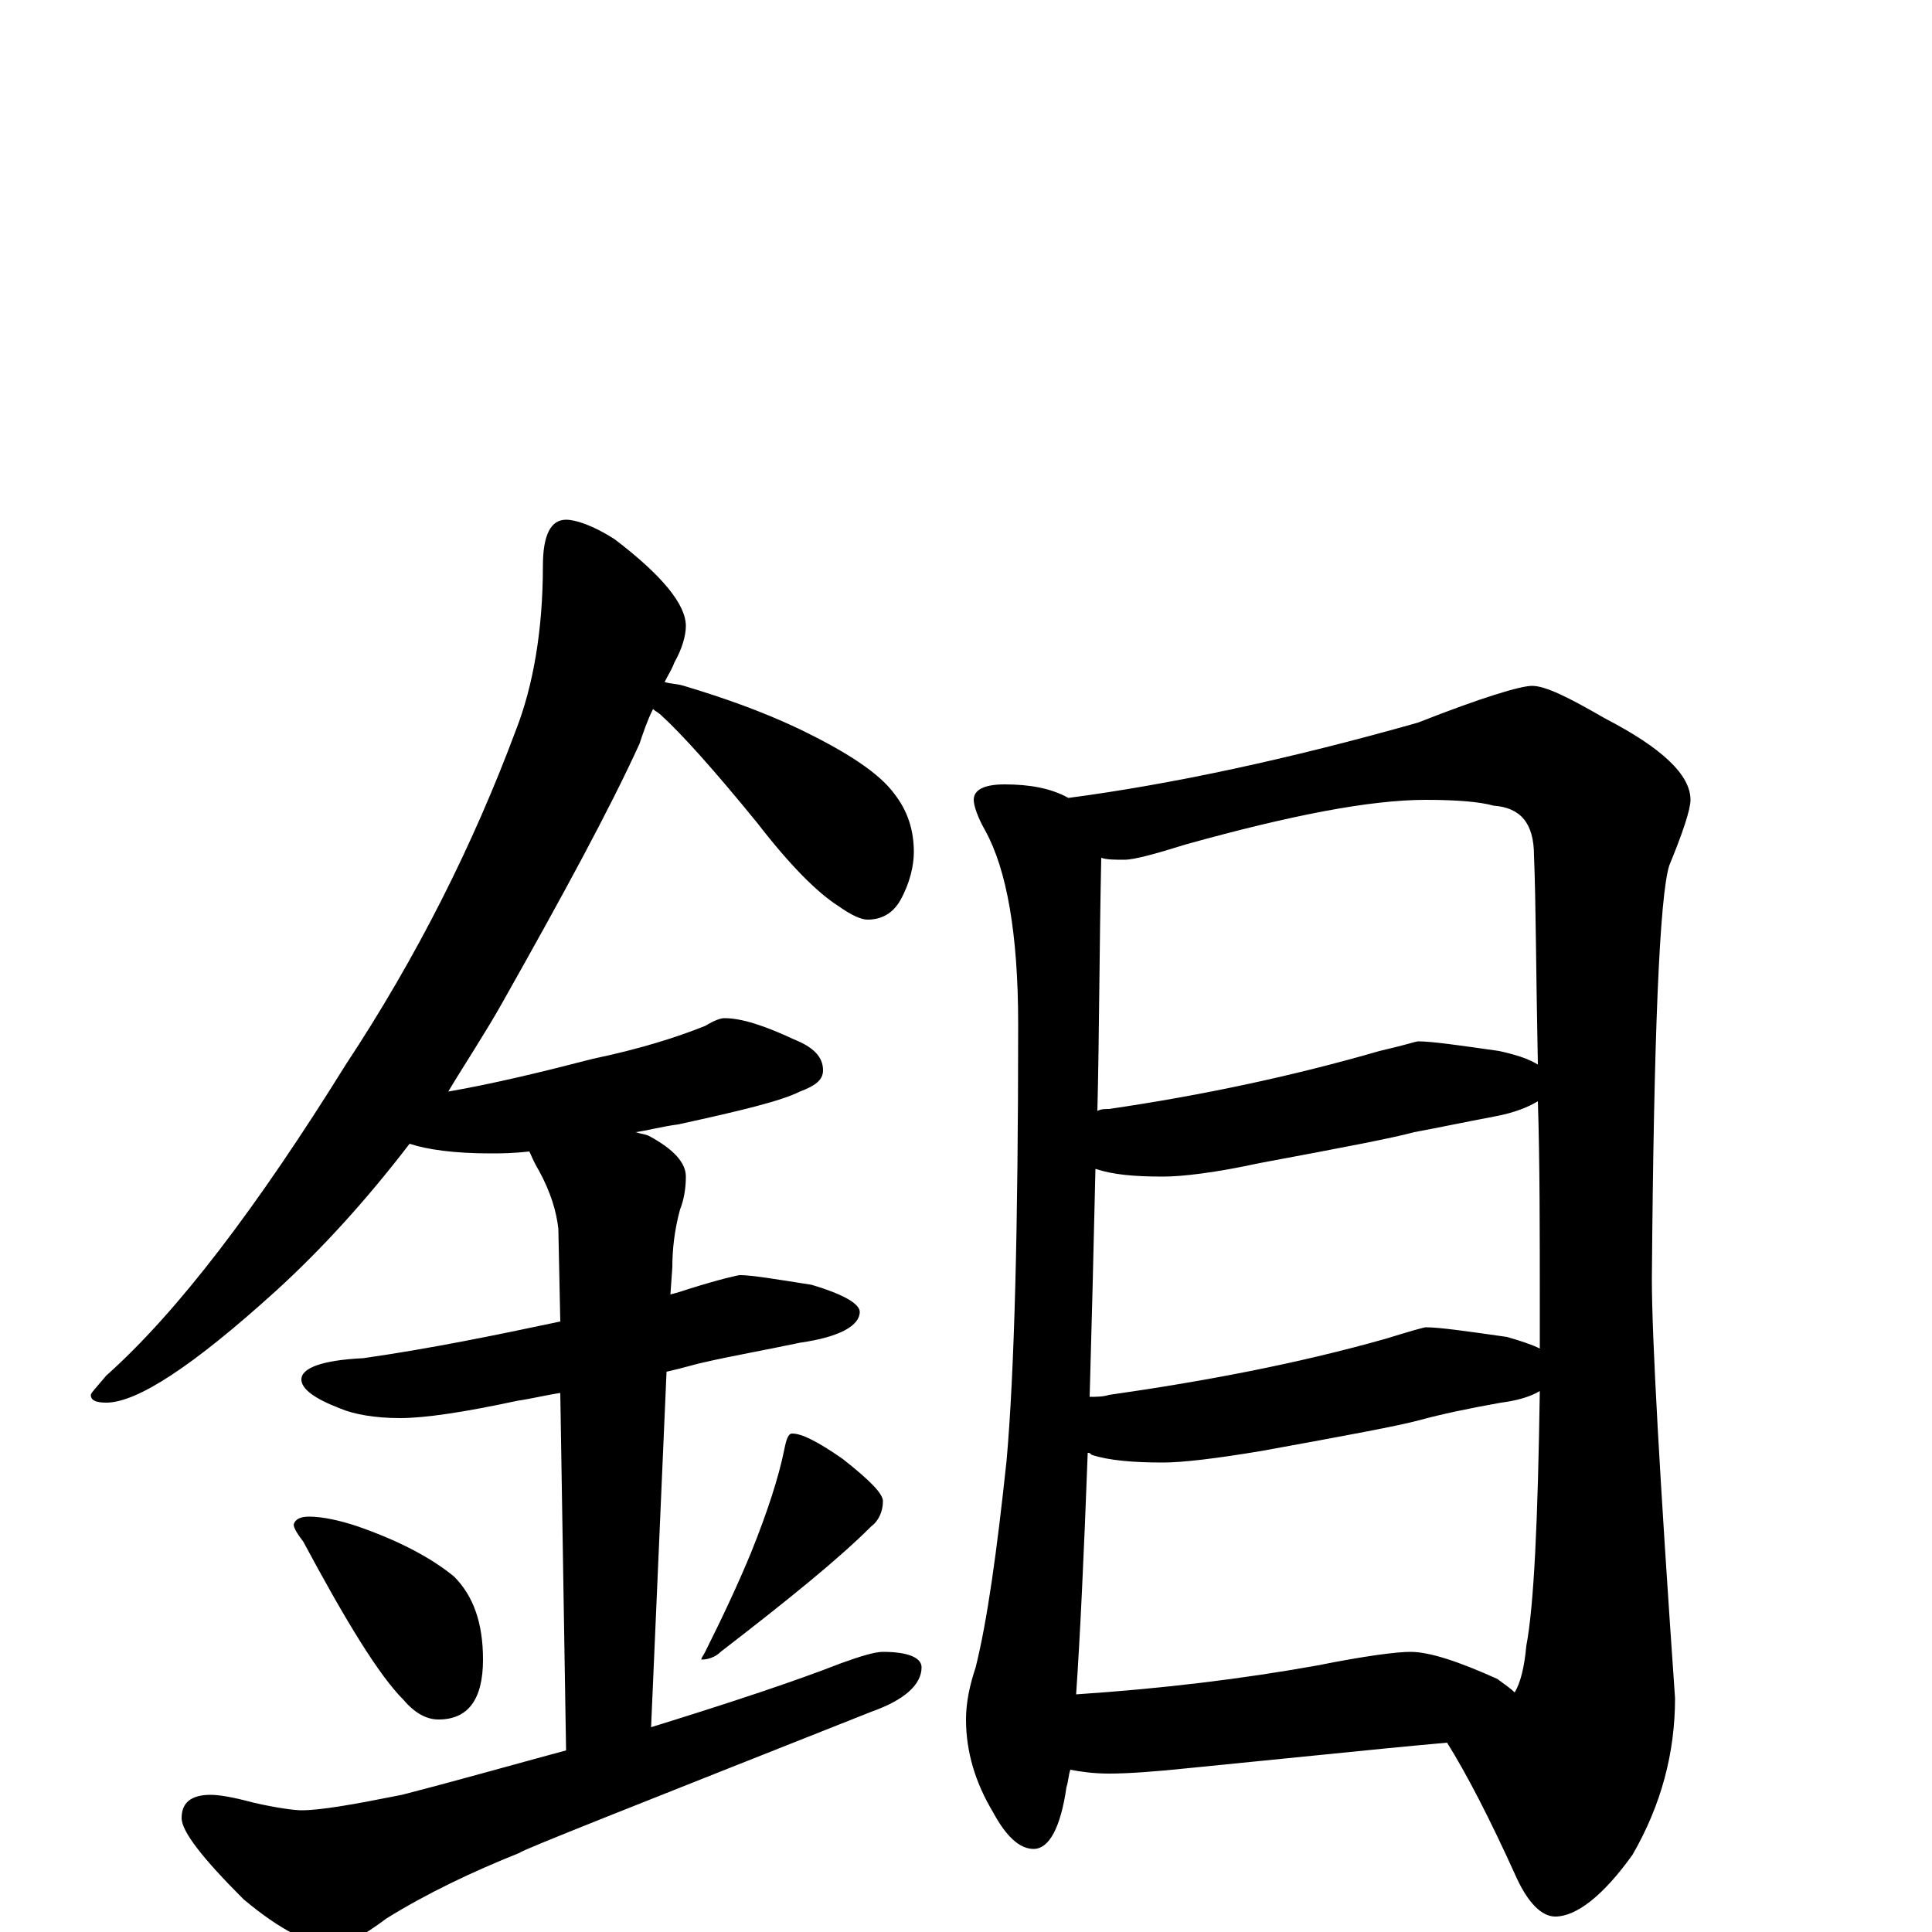 <?xml version="1.0" encoding="utf-8" ?>
<!DOCTYPE svg PUBLIC "-//W3C//DTD SVG 1.1//EN" "http://www.w3.org/Graphics/SVG/1.1/DTD/svg11.dtd">
<svg version="1.1" id="Layer_1" xmlns="http://www.w3.org/2000/svg" xmlns:xlink="http://www.w3.org/1999/xlink" x="0px" y="145px" width="1000px" height="1000px" viewBox="0 0 1000 1000" enable-background="new 0 0 1000 1000" xml:space="preserve">
<g id="Layer_1">
<path id="glyph" transform="matrix(1 0 0 -1 0 1000)" d="M293,731C298,731 307,728 318,721C343,702 355,687 355,676C355,671 353,664 349,657C348,654 346,651 344,647C347,646 351,646 354,645C374,639 394,632 413,623C438,611 455,600 463,589C470,580 473,570 473,559C473,552 471,543 466,534C462,527 456,524 449,524C446,524 441,526 434,531C423,538 409,552 392,574C370,601 353,620 342,630C341,631 339,632 338,633C335,627 333,621 331,615C315,580 291,536 260,481C251,465 241,450 232,435C255,439 280,445 307,452C331,457 350,463 365,469C370,472 373,473 375,473C384,473 396,469 411,462C421,458 426,453 426,446C426,441 422,438 414,435C404,430 383,425 351,418C343,417 336,415 329,414C332,413 334,413 336,412C349,405 355,398 355,391C355,385 354,379 352,374C349,363 348,353 348,344l-1,-14C351,331 354,332 357,333C373,338 382,340 383,340C389,340 401,338 420,335C437,330 445,325 445,321C445,314 435,308 414,305C395,301 378,298 365,295C360,294 354,292 345,290l-8,-184C379,119 412,130 435,139C446,143 453,145 457,145C470,145 477,142 477,137C477,128 468,120 451,114C330,66 269,42 269,41C244,31 221,20 200,7C188,-2 179,-7 172,-7C161,-7 145,1 126,17C105,38 94,52 94,59C94,67 99,71 109,71C113,71 120,70 131,67C144,64 153,63 156,63C166,63 183,66 208,71C239,79 267,87 293,94l-3,185C283,278 275,276 268,275C240,269 220,266 207,266C194,266 183,268 176,271C163,276 156,281 156,286C156,292 167,296 188,297C223,302 257,309 290,316l-1,48C288,373 285,383 279,394C276,399 275,402 274,404C265,403 259,403 254,403C235,403 221,405 212,408C189,378 166,353 143,332C100,293 71,274 55,274C50,274 47,275 47,278C47,279 50,282 55,288C92,321 133,375 179,449C216,505 245,563 267,622C276,645 281,674 281,707C281,723 285,731 293,731M160,215C167,215 176,213 185,210C208,202 224,193 235,184C245,174 250,160 250,141C250,120 242,110 227,110C221,110 215,113 209,120C196,133 179,161 157,202C154,206 152,209 152,211C153,214 156,215 160,215M410,258C415,258 423,254 436,245C450,234 457,227 457,223C457,218 455,213 451,210C434,193 408,172 373,145C370,142 366,141 363,141C363,142 364,143 365,145C374,163 382,180 389,197C397,217 403,235 406,250C407,255 408,258 410,258M520,594C533,594 544,592 553,587C606,594 667,607 734,626C767,639 787,645 793,645C800,645 812,639 831,628C860,613 875,599 875,586C875,581 871,569 864,552C859,536 856,465 855,338C855,308 859,236 867,121C867,93 860,66 845,40C830,19 816,8 805,8C798,8 791,15 785,28C771,59 759,82 749,98C738,97 727,96 717,95l-100,-10C598,83 584,82 574,82C566,82 559,83 554,84C553,81 553,78 552,75C549,54 543,43 535,43C528,43 521,49 514,62C505,77 500,93 500,110C500,119 502,128 505,137C511,161 516,197 521,244C525,289 527,364 527,470C527,517 521,550 510,570C506,577 504,583 504,586C504,591 509,594 520,594M557,123C602,126 643,131 682,138C707,143 723,145 730,145C740,145 755,140 775,131C779,128 782,126 784,124C787,129 789,137 790,148C794,169 796,213 797,280C792,277 785,275 777,274C760,271 746,268 735,265C724,262 697,257 653,249C629,245 612,243 602,243C587,243 574,244 565,247C564,248 564,248 563,248C561,194 559,152 557,123M564,277C567,277 571,277 574,278C623,285 671,294 717,307C730,311 737,313 738,313C745,313 759,311 780,308C787,306 793,304 797,302C797,309 797,315 797,322C797,363 797,399 796,430C791,427 784,424 773,422C757,419 743,416 732,414C721,411 695,406 652,398C629,393 612,391 602,391C587,391 576,392 567,395C566,351 565,312 564,277M568,425C570,426 572,426 574,426C622,433 669,443 714,456C727,459 733,461 734,461C741,461 755,459 776,456C785,454 791,452 796,449C795,497 795,533 794,557C794,574 787,582 773,583C766,585 754,586 738,586C709,586 668,578 614,563C598,558 587,555 582,555C577,555 573,555 570,556C569,509 569,465 568,425z"/>
</g>
</svg>
